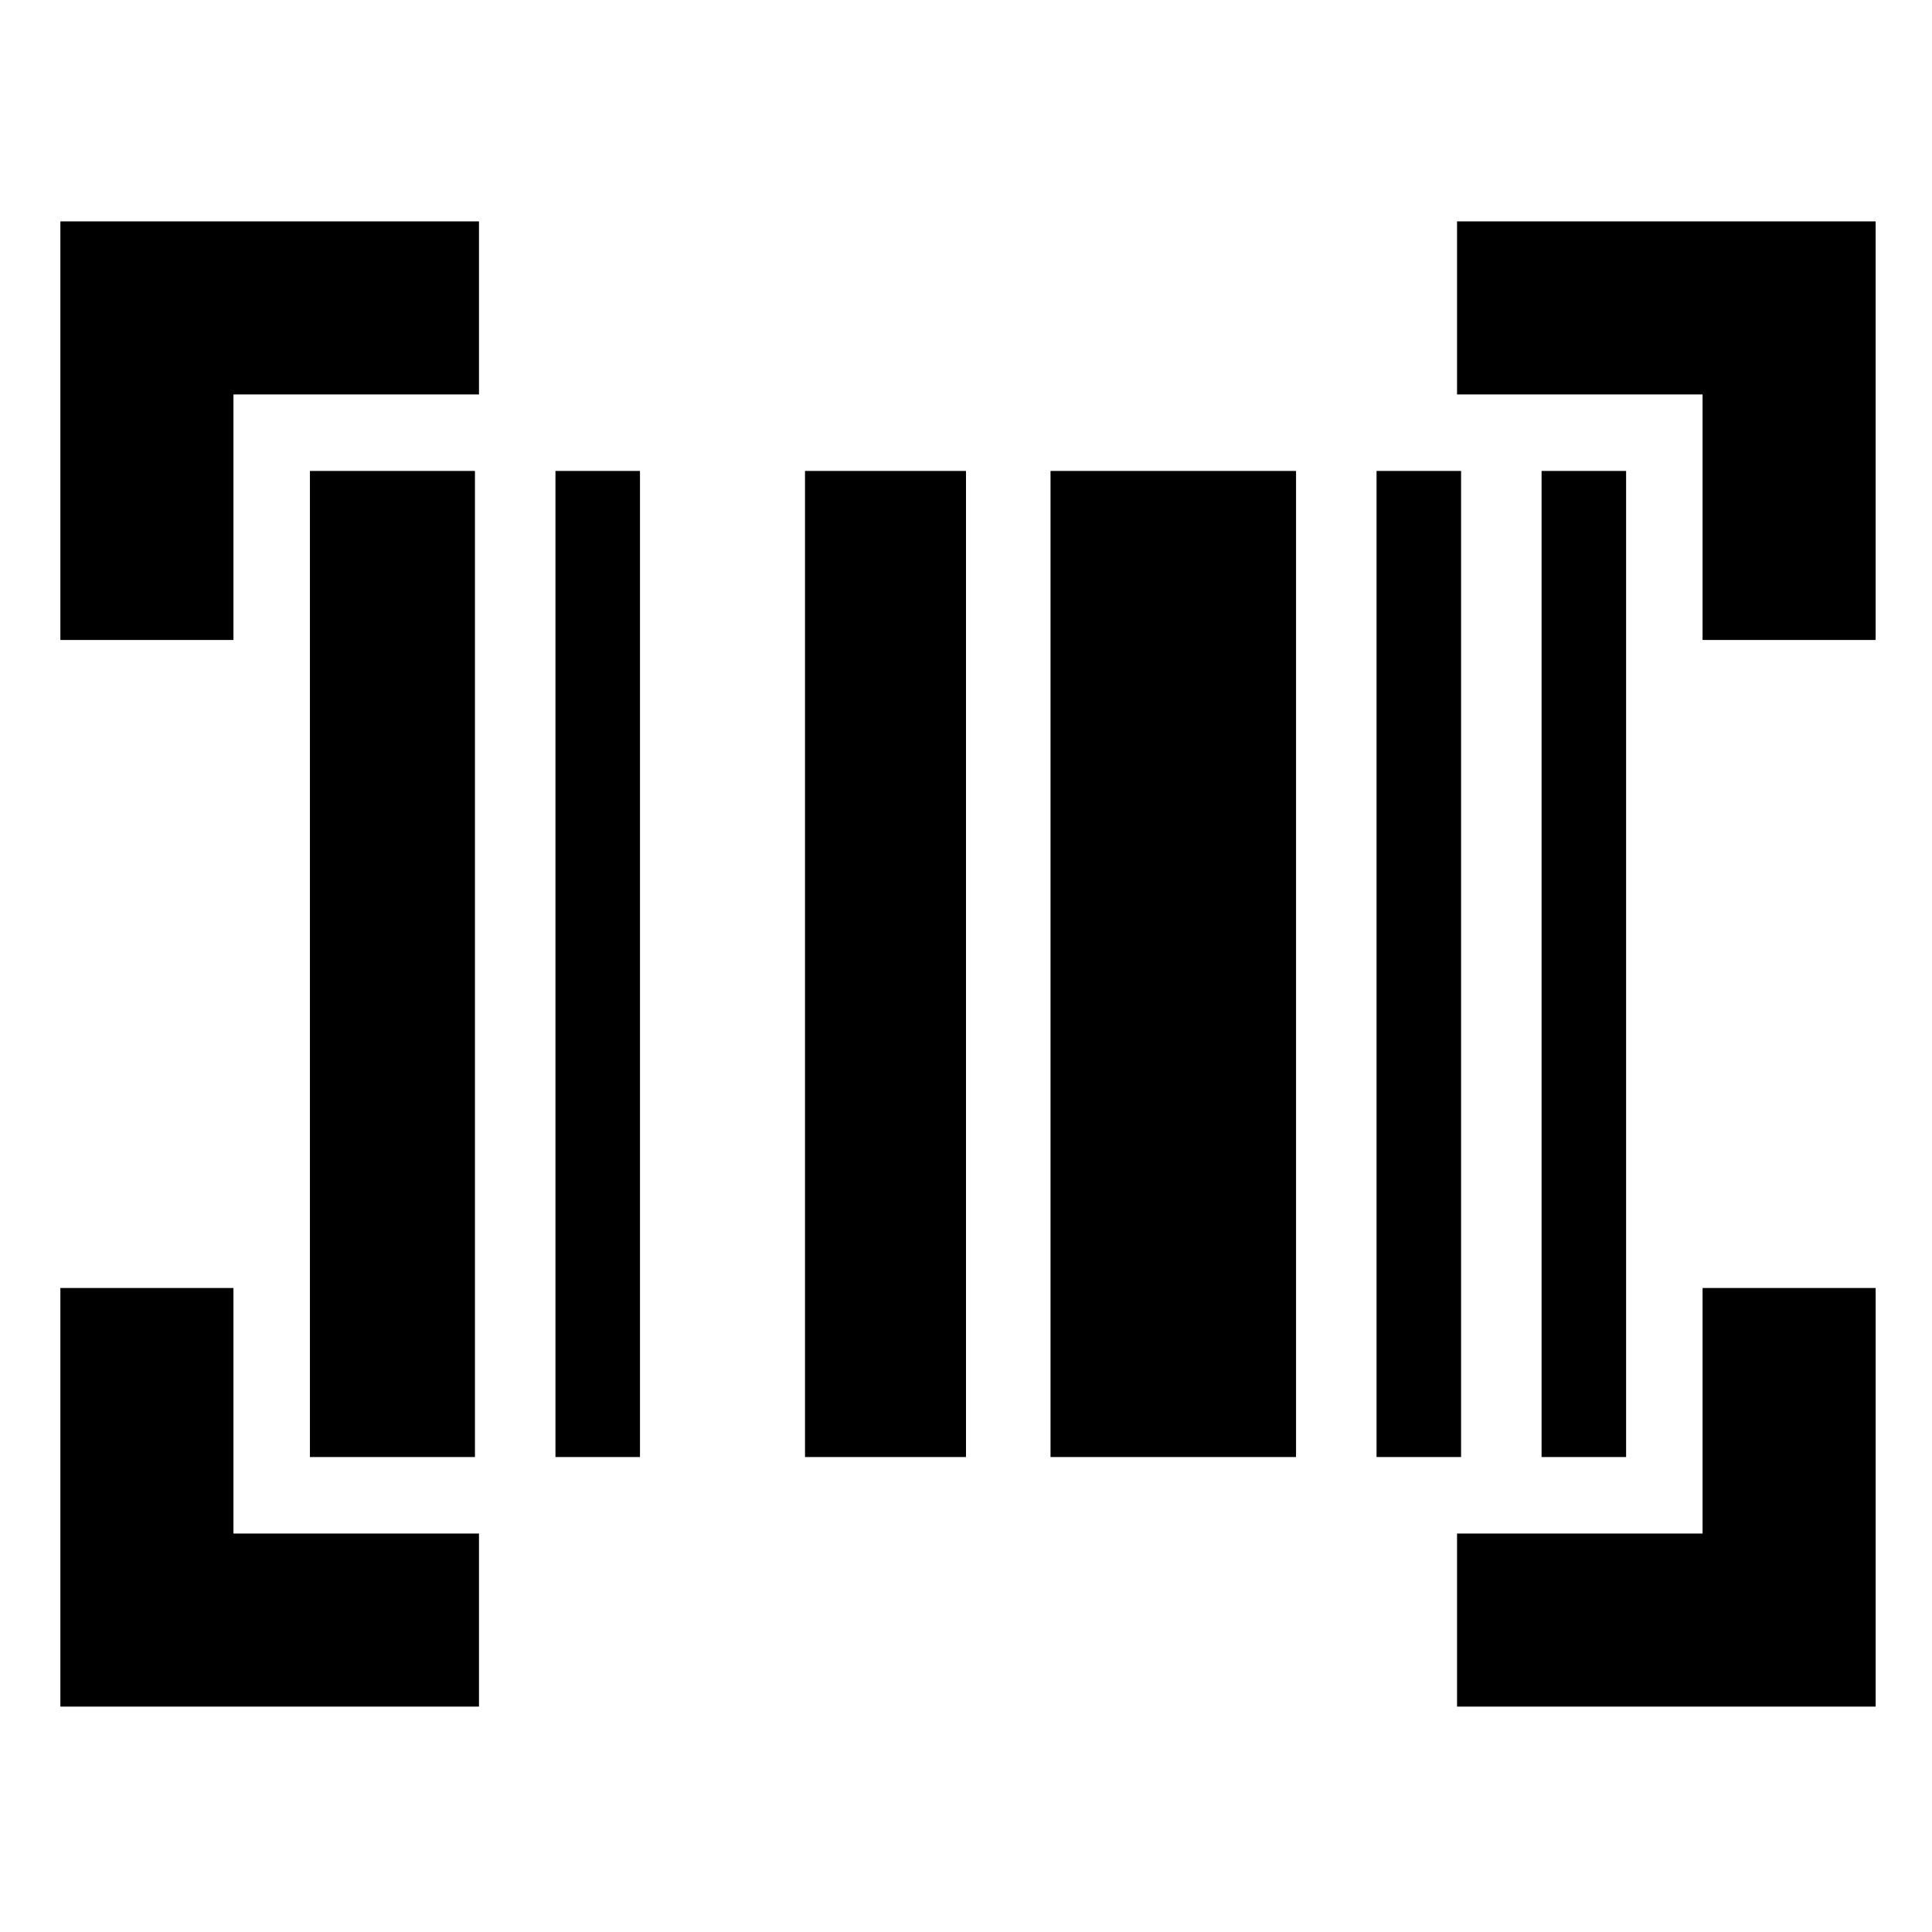 <svg xmlns="http://www.w3.org/2000/svg" height="24" width="24"><path d="M.75 2.75h5.2V4.9H2.9v3.05H.75Zm17.35 0h5.2v5.2h-2.15V4.9H18.1Zm3.05 16.3V16h2.15v5.2h-5.2v-2.15ZM2.9 16v3.05h3.05v2.15H.75V16Zm4-10.15h1.05V18.1H6.9Zm-3.05 0H5.9V18.1H3.85Zm6.15 0h2V18.1h-2Zm7.1 0h1.05V18.1H17.1Zm2.05 0h1.05V18.1h-1.05Zm-6.1 0h3.05V18.1h-3.05Z"/></svg>